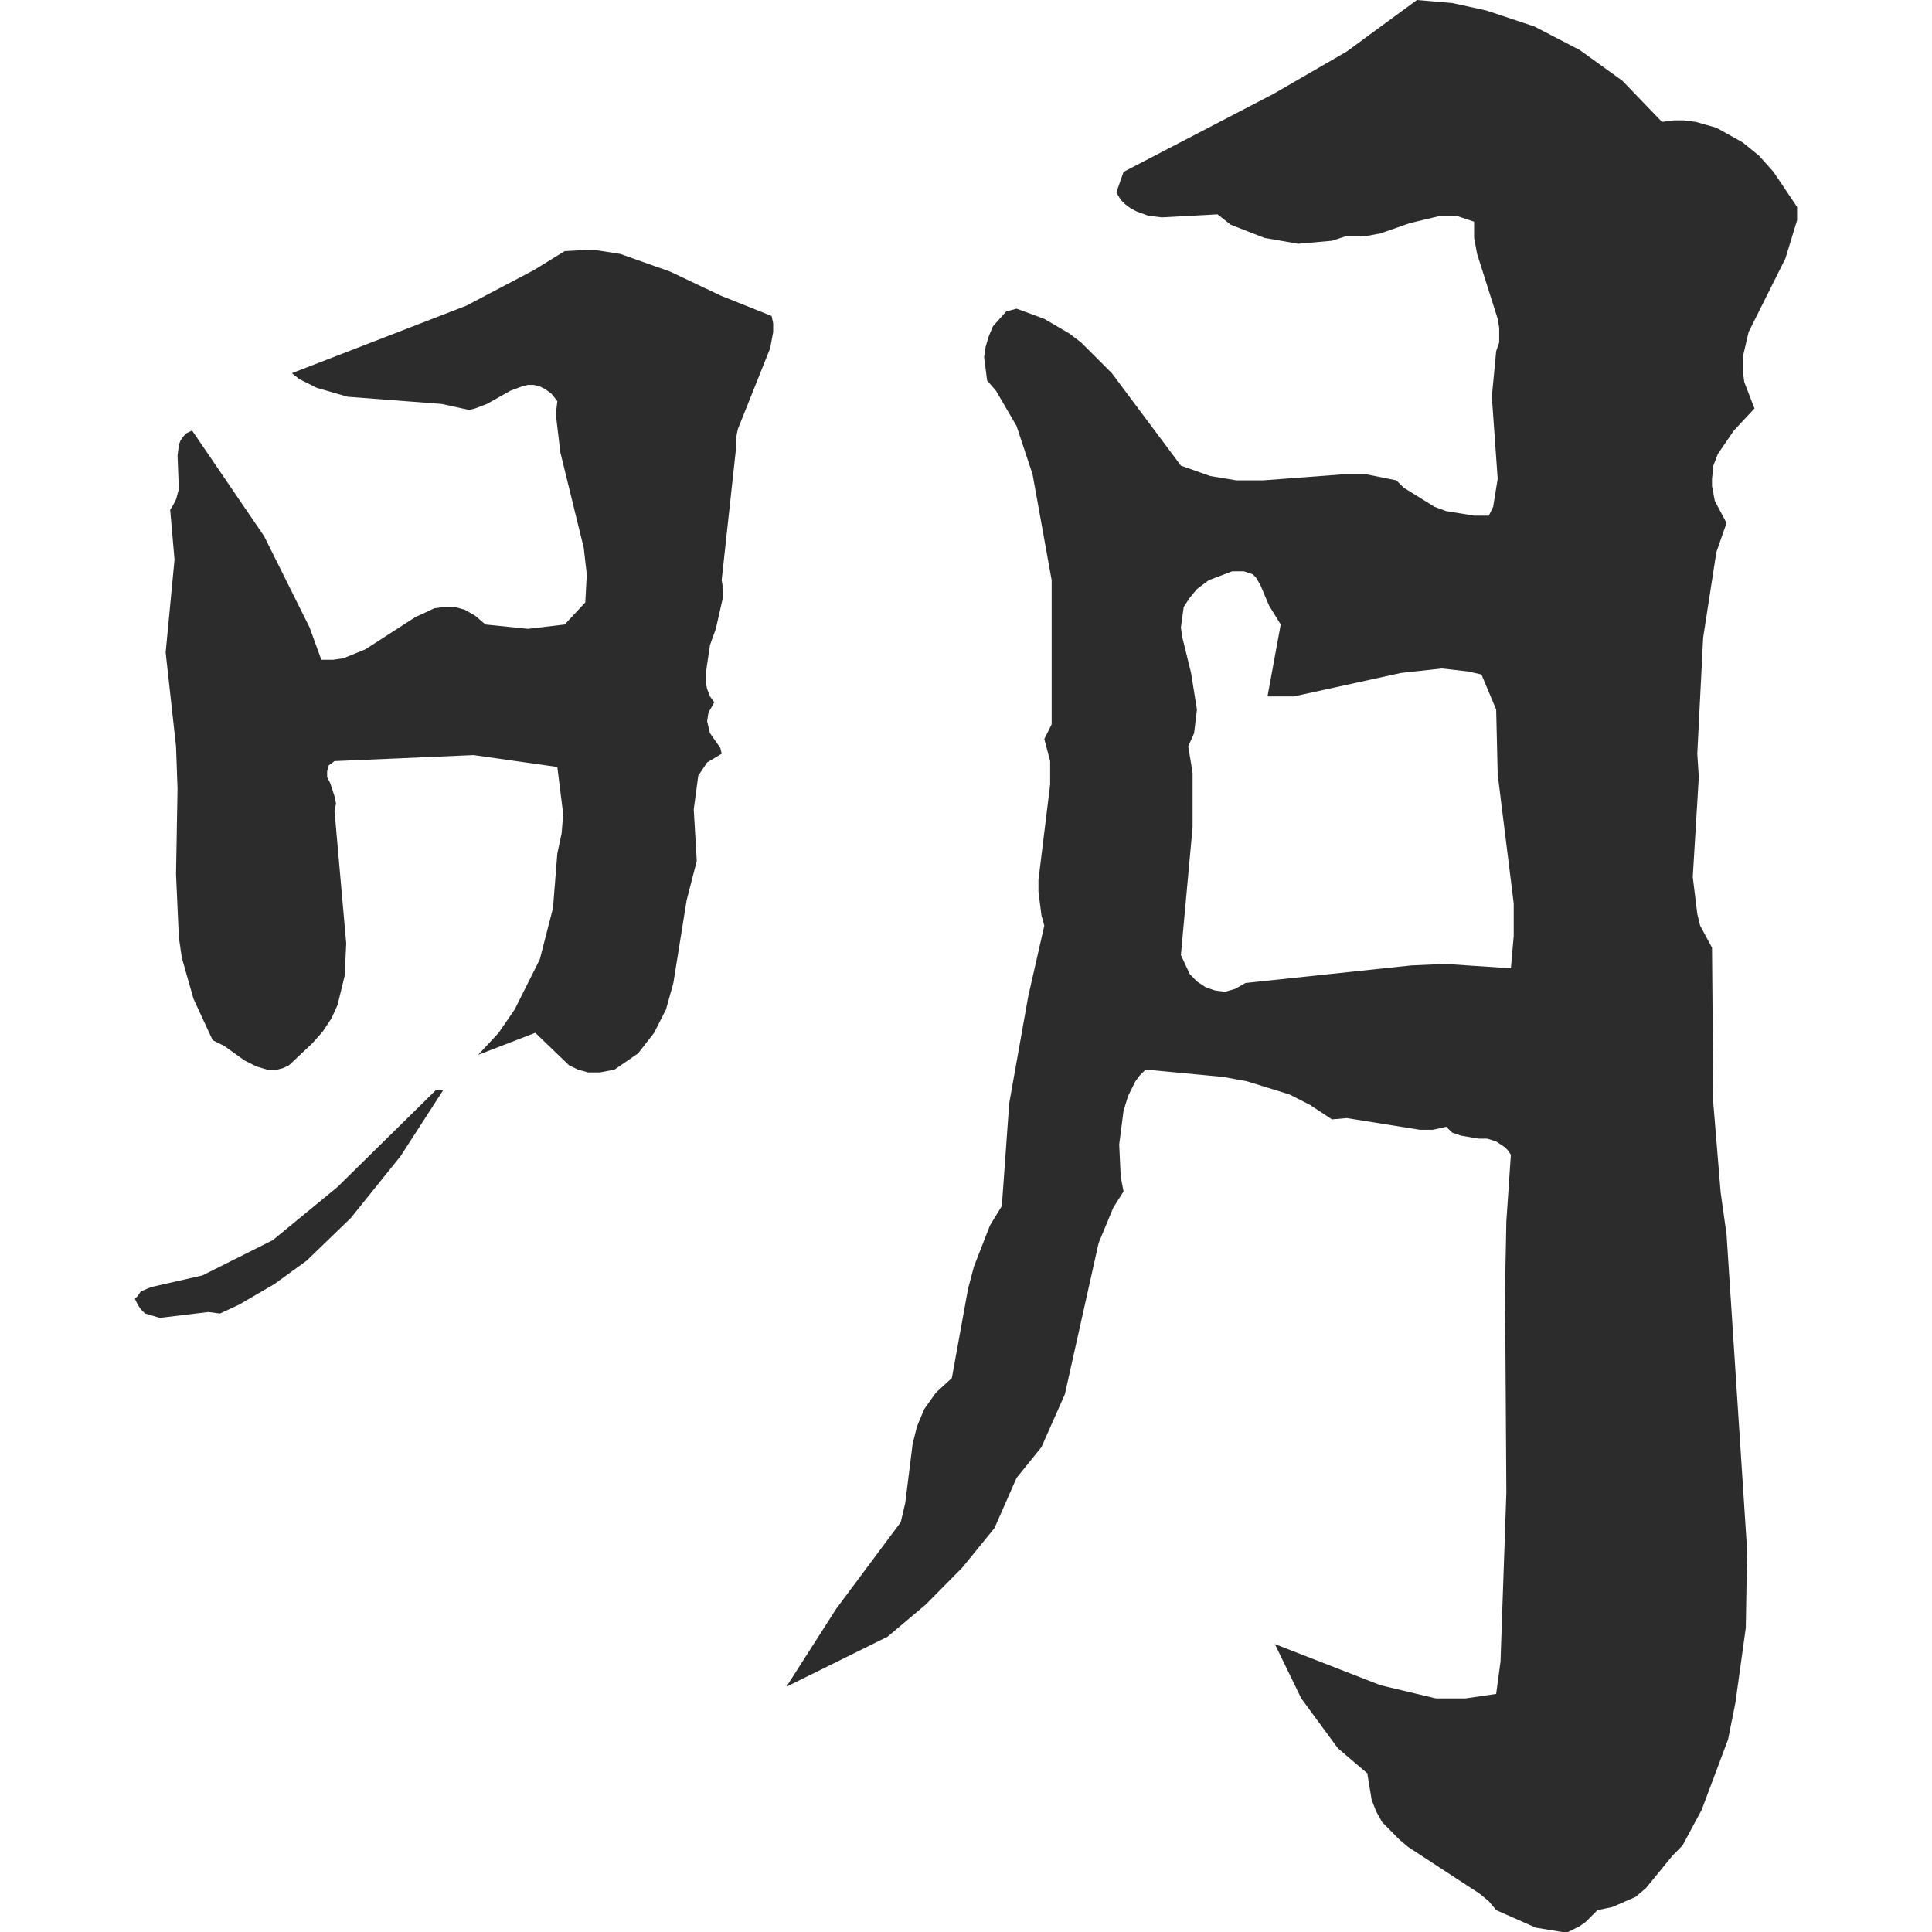 <?xml version="1.0" standalone="no"?><!DOCTYPE svg PUBLIC "-//W3C//DTD SVG 1.1//EN" "http://www.w3.org/Graphics/SVG/1.1/DTD/svg11.dtd"><svg t="1514966526171" class="icon" style="" viewBox="0 0 1024 1024" version="1.1" xmlns="http://www.w3.org/2000/svg" p-id="1835" xmlns:xlink="http://www.w3.org/1999/xlink" width="32" height="32"><defs><style type="text/css"></style></defs><path d="M659.3 302.8l-6.2 0-12.4 4.7-6.3 4.7-3.8 4.6-3.2 4.9-1.5 10.9 0.8 5.4 4.6 18.7 3.1 19.4-1.5 12.5-3.1 7 2.3 14 0 28.8-6.2 67.8 4.7 10.1 3.8 3.9 4.7 3.1 4.7 1.6 5.4 0.8 5.5-1.6 5.4-3.1 87.8-9.3 17.9-0.8 35 2.3 1.5-17.1 0-17.3-8.5-68.4-0.8-34.3-7.8-18.6-7-1.6-14-1.6-21.8 2.4-56.6 12.4-14 0 7-38.1-6.2-10.1-4.7-11.1-2.3-3.8-1.6-1.6L659.3 302.8M898.8 64.6l10.9 3.1 14 7.8 8.6 7 7.7 8.6 12.5 18.6 0 7-6.2 20.3L926.8 176l-3.1 13.3 0 7 0.8 6.2 5.4 14-10.9 11.7-8.5 12.4-2.4 6.2-0.7 7 0 3.9 1.5 7.8 6.2 11.7-5.4 15.5L902.7 338l-3.1 61.5 0.8 12.4-3.2 52.9 2.4 19.6 1.5 6.2 6.3 11.7 0.7 82.5 3.9 47.4 3.1 22 10.9 167.4-0.7 41.2-5.5 39.7L915.9 922l-14 37.3-10.1 18.8-5.4 5.5-14 17.1-5.5 4.7-12.4 5.4-7.8 1.6-6.2 6.2-3.2 2.3-6.2 3.1-3.1 0-14-2.3-21-9.3-3.9-4.7-4.7-3.9-38.1-24.9-4.6-3.9-9.2-9.3-3.1-5.6-2.4-6.2-2.3-14-15.6-13.3-19.4-26.4-14-28.8 56 21.8 29.4 7 15.6 0 16.3-2.4 2.3-17.1 3.1-89.6-0.7-108.1 0.7-35.8 2.4-35.2-1.6-2.3-1.5-1.6-4.7-3.1-4.7-1.5-4.6 0-9.4-1.6-4.6-1.6-3.2-3.1-7 1.6-7 0-38.7-6.2-7.8 0.7-11.7-7.7-10.8-5.5-22.6-7-12.5-2.3-41.2-3.9L604.1 570l-2.3 3.1-3.9 7.8-2.4 7.8-2.3 17.9 0.8 17.1 1.5 7.8-5.4 8.5-7.8 18.8-17.9 80.2-12.4 28-13.2 16.3-11.7 26.6-17.1 21-19.3 19.5-20.3 17.1L416.8 894l26.4-41.3 34.2-45.9 2.4-10.2 3.9-31.2 2.3-9.3 3.9-9.3 6.1-8.6 8.5-7.8 8.6-47.4 3.1-11.7 8.5-21.8 6.3-10.3 3.9-54.4 10.1-56.8 8.5-37.4-1.5-5.4-1.6-12.6 0-6.2 6.2-50.6 0-12.4-3.1-11.7 3.9-7.8 0-76.4-10.1-56-8.5-25.7-10.9-18.7-4.7-5.4-1.6-12.4 0.8-5.5 1.6-5.4 2.3-5.5 7-7.8 5.5-1.5 14.7 5.4 13.3 7.8 6.2 4.7 16.3 16.3 36.6 49 15.5 5.5 14 2.3L669.5 254.6l41.2-3.1 14 0 15.4 3.1 3.9 3.9 16.3 10.1 6.2 2.3 14.8 2.4 7.8 0 2.3-4.7 2.4-14.8-3.1-43.5 2.3-24.2 1.6-4.6 0-7.8-0.8-4.7-10.9-34.4-1.6-8.5 0-8.6-9.3-3.1-8.6 0-16.3 3.9-15.4 5.4-8.6 1.6-10.1 0-7 2.3-17.9 1.6-17.9-3.1-17.9-7-7-5.5-29.5 1.6-7-0.8-6.3-2.3-3.1-1.6-3.1-2.3-2.3-2.3L591.7 102l3.8-10.9 79.4-41.3 38.9-22.5L751 0l18.7 1.6 17.9 3.9L813.2 14l24.1 12.5 22.6 16.3 21 21.8 6.2-0.8 5.5 0L898.8 64.6" p-id="1836" fill="#2c2c2c"></path><path d="M328.8 134.6 355.3 144l26.5 12.6 27.2 10.9 0.8 3.9L409.8 176l-1.6 8.6-17.1 42.8-0.8 3.9 0 4.6-7.8 71.6 0.8 4.7 0 3.9-3.9 17.2-3.1 8.6-2.3 15.6 0 3.8 0.8 3.9 1.5 3.9 2.3 3.1-3.1 5.5-0.7 4.6 1.5 6.3 5.5 7.8 0.7 3.1-7.7 4.6-4.7 7-2.4 17.9 1.6 27.3-5.4 21-7 43.7-3.9 14-6.3 12.4-8.5 10.9-12.5 8.6-7.7 1.5-6.3 0-5.4-1.5-4.7-2.3-17.9-17.2-30.3 11.7 10.9-11.7 8.5-12.4 13.3-26.5 7-27.2 2.3-28.9 2.3-10.9 0.8-10.1-3.1-24.9-44.4-6.3-73.7 3.2-3.1 2.3-0.8 3.1 0 3.1 1.6 3.1 2.3 7 0.8 3.9-0.8 3.9L183.5 500l-0.8 17.1-3.8 15.6-3.2 7-4.6 7-5.5 6.2-12.4 11.7-3.1 1.5-3.1 0.8L141.5 566.9l-5.4-1.6-6.3-3.1-10.9-7.8-6.2-3.1-10.1-21.8-6.2-21.7-1.6-10.9-1.5-33.6 0.8-45.2-0.8-22.5-5.5-49.8 4.7-49.2-2.3-26.4 1.5-2.4 1.6-3.1 1.5-5.4-0.7-17.9 0.7-5.5 0.8-2.3 1.6-2.3 1.5-1.6 3.1-1.5 38.2 56 24.1 48.4 6.2 17.1 6.2 0 5.5-0.8 11.6-4.7 26.5-17.1c3.4-1.534 6.766-3.1 10.1-4.7l5.4-0.7 5.5 0 5.3 1.5 5.4 3.1 5.5 4.7 22.5 2.3 19.5-2.3 10.9-11.7 0.8-14.9-1.6-14-12.4-50.6-2.4-20.2 0.8-7-3.1-3.9-3.1-2.3-3.1-1.6-3.2-0.8-3.1 0-3.1 0.8-6.2 2.3-12.4 7-6.3 2.4-3.1 0.8-14.6-3.2-49.8-3.8-16.3-4.7-9.4-4.7L154.7 197.8 247.2 162l35.7-18.8 16.4-10.1 14.8-0.8L328.8 134.6" p-id="1837" fill="#2c2c2c"></path><path d="M234.9 577.8l-22.6 35-26.4 32.8-23.4 22.6-17.1 12.4-18.7 10.9-10.1 4.7-6.2-0.8L84.7 698.5l-7.8-2.3-2.3-2.3-1.6-2.4L71.5 688.4l1.5-1.5 1.6-2.4 5.4-2.3L107.3 676l37.3-18.7 34.3-28.2 52.1-51.3L234.9 577.8" p-id="1838" fill="#2c2c2c"></path></svg>